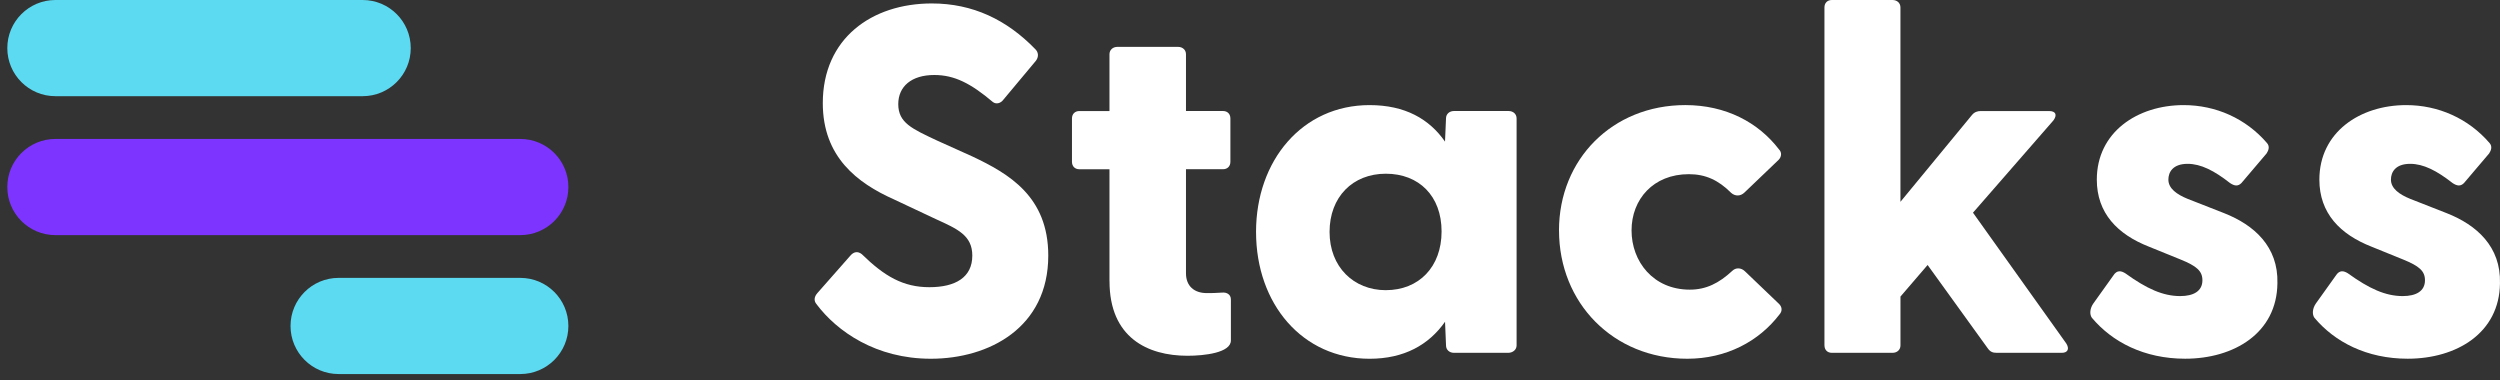 <svg width="171" height="26" viewBox="0 0 171 26" fill="none" xmlns="http://www.w3.org/2000/svg">
<rect x="0" y="0" width="171" height="26" fill="#333333" stroke="none"/>
<path d="M28.095 3.29C28.095 5.107 26.623 6.579 24.806 6.579H3.789C1.973 6.579 0.5 5.107 0.5 3.29C0.5 1.474 1.973 0 3.789 0H24.806C26.623 0 28.095 1.471 28.095 3.289V3.29Z" fill="#5CDAF1"/>
<path d="M38.878 12.793C38.878 14.61 37.405 16.082 35.589 16.082H3.789C1.973 16.082 0.5 14.61 0.5 12.793C0.5 10.976 1.973 9.504 3.789 9.504H35.587C37.404 9.504 38.877 10.975 38.877 12.793H38.878Z" fill="#7E34FF"/>
<path d="M38.877 22.296C38.877 24.113 37.405 25.585 35.588 25.585H23.161C21.345 25.585 19.872 24.113 19.872 22.296C19.872 20.479 21.345 19.007 23.161 19.007H35.588C37.405 19.007 38.877 20.478 38.877 22.296Z" fill="#5CDAF1"/>
<path d="M55.84 20.791C55.671 20.589 55.671 20.318 55.907 20.049L58.168 17.483C58.37 17.247 58.641 17.146 58.945 17.383C60.497 18.901 61.78 19.644 63.569 19.644C65.359 19.644 66.506 18.969 66.506 17.483C66.506 16.1 65.493 15.661 64.009 14.986L61.14 13.636C58.642 12.522 56.279 10.733 56.279 7.054C56.279 2.633 59.621 0.236 63.738 0.236C66.54 0.236 68.868 1.35 70.826 3.375C71.027 3.577 71.062 3.881 70.859 4.152L68.631 6.818C68.462 7.054 68.158 7.155 67.922 6.986C66.403 5.704 65.289 5.13 63.905 5.13C62.353 5.13 61.441 5.907 61.441 7.122C61.441 8.404 62.386 8.809 64.107 9.619L66.504 10.699C69.001 11.88 71.702 13.433 71.702 17.483C71.702 22.411 67.652 24.538 63.669 24.538C59.922 24.538 57.256 22.681 55.838 20.791H55.84Z" fill="white"/>
<path d="M75.888 19.238V11.577H73.829C73.525 11.577 73.323 11.374 73.323 11.071V8.101C73.323 7.797 73.525 7.595 73.829 7.595H75.888V3.712C75.888 3.408 76.124 3.206 76.428 3.206H80.58C80.884 3.206 81.121 3.408 81.121 3.712V7.593H83.653C83.957 7.593 84.159 7.795 84.159 8.099V11.069C84.159 11.373 83.955 11.575 83.653 11.575H81.121V18.697C81.121 19.574 81.694 20.047 82.539 20.047C82.843 20.047 83.145 20.047 83.585 20.014C83.922 19.98 84.193 20.149 84.193 20.486V23.288C84.193 24.132 82.37 24.334 81.223 24.334C78.489 24.334 75.891 23.085 75.891 19.238H75.888Z" fill="white"/>
<path d="M85.913 15.863C85.913 10.97 89.085 7.189 93.676 7.189C96.106 7.189 97.76 8.135 98.839 9.687L98.907 8.1C98.907 7.796 99.143 7.594 99.447 7.594H103.194C103.498 7.594 103.735 7.796 103.735 8.1V23.627C103.735 23.931 103.465 24.133 103.161 24.133H99.449C99.145 24.133 98.908 23.931 98.908 23.627L98.841 22.007C97.727 23.593 96.039 24.539 93.677 24.539C89.087 24.539 85.914 20.792 85.914 15.865L85.913 15.863ZM94.79 19.847C97.051 19.847 98.604 18.26 98.604 15.83C98.604 13.4 97.052 11.882 94.79 11.882C92.527 11.882 90.942 13.468 90.942 15.865C90.942 18.261 92.596 19.848 94.79 19.848V19.847Z" fill="white"/>
<path d="M106.635 15.761C106.635 10.902 110.28 7.188 115.276 7.188C118.044 7.188 120.271 8.37 121.689 10.226C121.891 10.428 121.858 10.732 121.656 10.935L119.327 13.163C119.057 13.433 118.686 13.433 118.416 13.196C117.538 12.319 116.661 11.914 115.514 11.914C113.084 11.914 111.598 13.635 111.598 15.761C111.598 17.889 113.083 19.812 115.581 19.812C116.695 19.812 117.573 19.374 118.484 18.53C118.72 18.294 119.092 18.294 119.361 18.563L121.69 20.791C121.892 20.993 121.927 21.264 121.723 21.5C120.305 23.356 118.079 24.538 115.411 24.538C110.349 24.538 106.637 20.723 106.637 15.763L106.635 15.761Z" fill="white"/>
<path d="M124.792 23.625V0.506C124.792 0.202 124.994 0 125.298 0H129.45C129.754 0 129.99 0.202 129.99 0.506V13.804L134.884 7.864C135.053 7.662 135.256 7.595 135.492 7.595H140.15C140.623 7.595 140.724 7.864 140.454 8.236L134.952 14.548L141.332 23.491C141.568 23.863 141.433 24.133 141.028 24.133H136.572C136.302 24.133 136.134 24.065 135.965 23.829L131.848 18.125L129.992 20.285V23.627C129.992 23.931 129.755 24.133 129.451 24.133H125.299C124.995 24.133 124.794 23.931 124.794 23.627L124.792 23.625Z" fill="white"/>
<path d="M143.084 21.736C142.915 21.5 142.948 21.095 143.185 20.757L144.535 18.868C144.804 18.43 145.108 18.531 145.379 18.699C146.83 19.746 147.944 20.252 149.126 20.252C150.037 20.252 150.645 19.914 150.645 19.172C150.645 18.531 150.24 18.194 149.16 17.754L147 16.877C144.84 16.033 143.422 14.581 143.422 12.287C143.422 9.047 146.19 7.189 149.362 7.189C151.556 7.189 153.615 8.1 155.066 9.788C155.269 10.024 155.167 10.294 155.033 10.497L153.312 12.522C153.076 12.758 152.84 12.723 152.536 12.522C151.456 11.677 150.544 11.206 149.633 11.206C148.62 11.206 148.317 11.779 148.317 12.285C148.317 12.893 148.891 13.298 149.633 13.601L152.131 14.58C154.19 15.389 155.843 16.875 155.775 19.373C155.742 22.781 152.805 24.536 149.463 24.536C146.662 24.536 144.468 23.389 143.084 21.735V21.736Z" fill="white"/>
<path d="M158.306 21.736C158.138 21.5 158.171 21.095 158.407 20.757L159.757 18.868C160.027 18.43 160.331 18.531 160.602 18.699C162.053 19.746 163.167 20.252 164.349 20.252C165.259 20.252 165.868 19.914 165.868 19.172C165.868 18.531 165.463 18.194 164.383 17.754L162.223 16.877C160.063 16.033 158.645 14.581 158.645 12.287C158.645 9.047 161.413 7.189 164.585 7.189C166.778 7.189 168.838 8.1 170.289 9.788C170.492 10.024 170.39 10.294 170.256 10.497L168.535 12.522C168.299 12.758 168.062 12.723 167.758 12.522C166.679 11.677 165.767 11.206 164.856 11.206C163.843 11.206 163.54 11.779 163.54 12.285C163.54 12.893 164.114 13.298 164.856 13.601L167.353 14.58C169.413 15.389 171.066 16.875 170.998 19.373C170.965 22.781 168.028 24.536 164.686 24.536C161.884 24.536 159.691 23.389 158.306 21.735V21.736Z" fill="white"/>
</svg>
